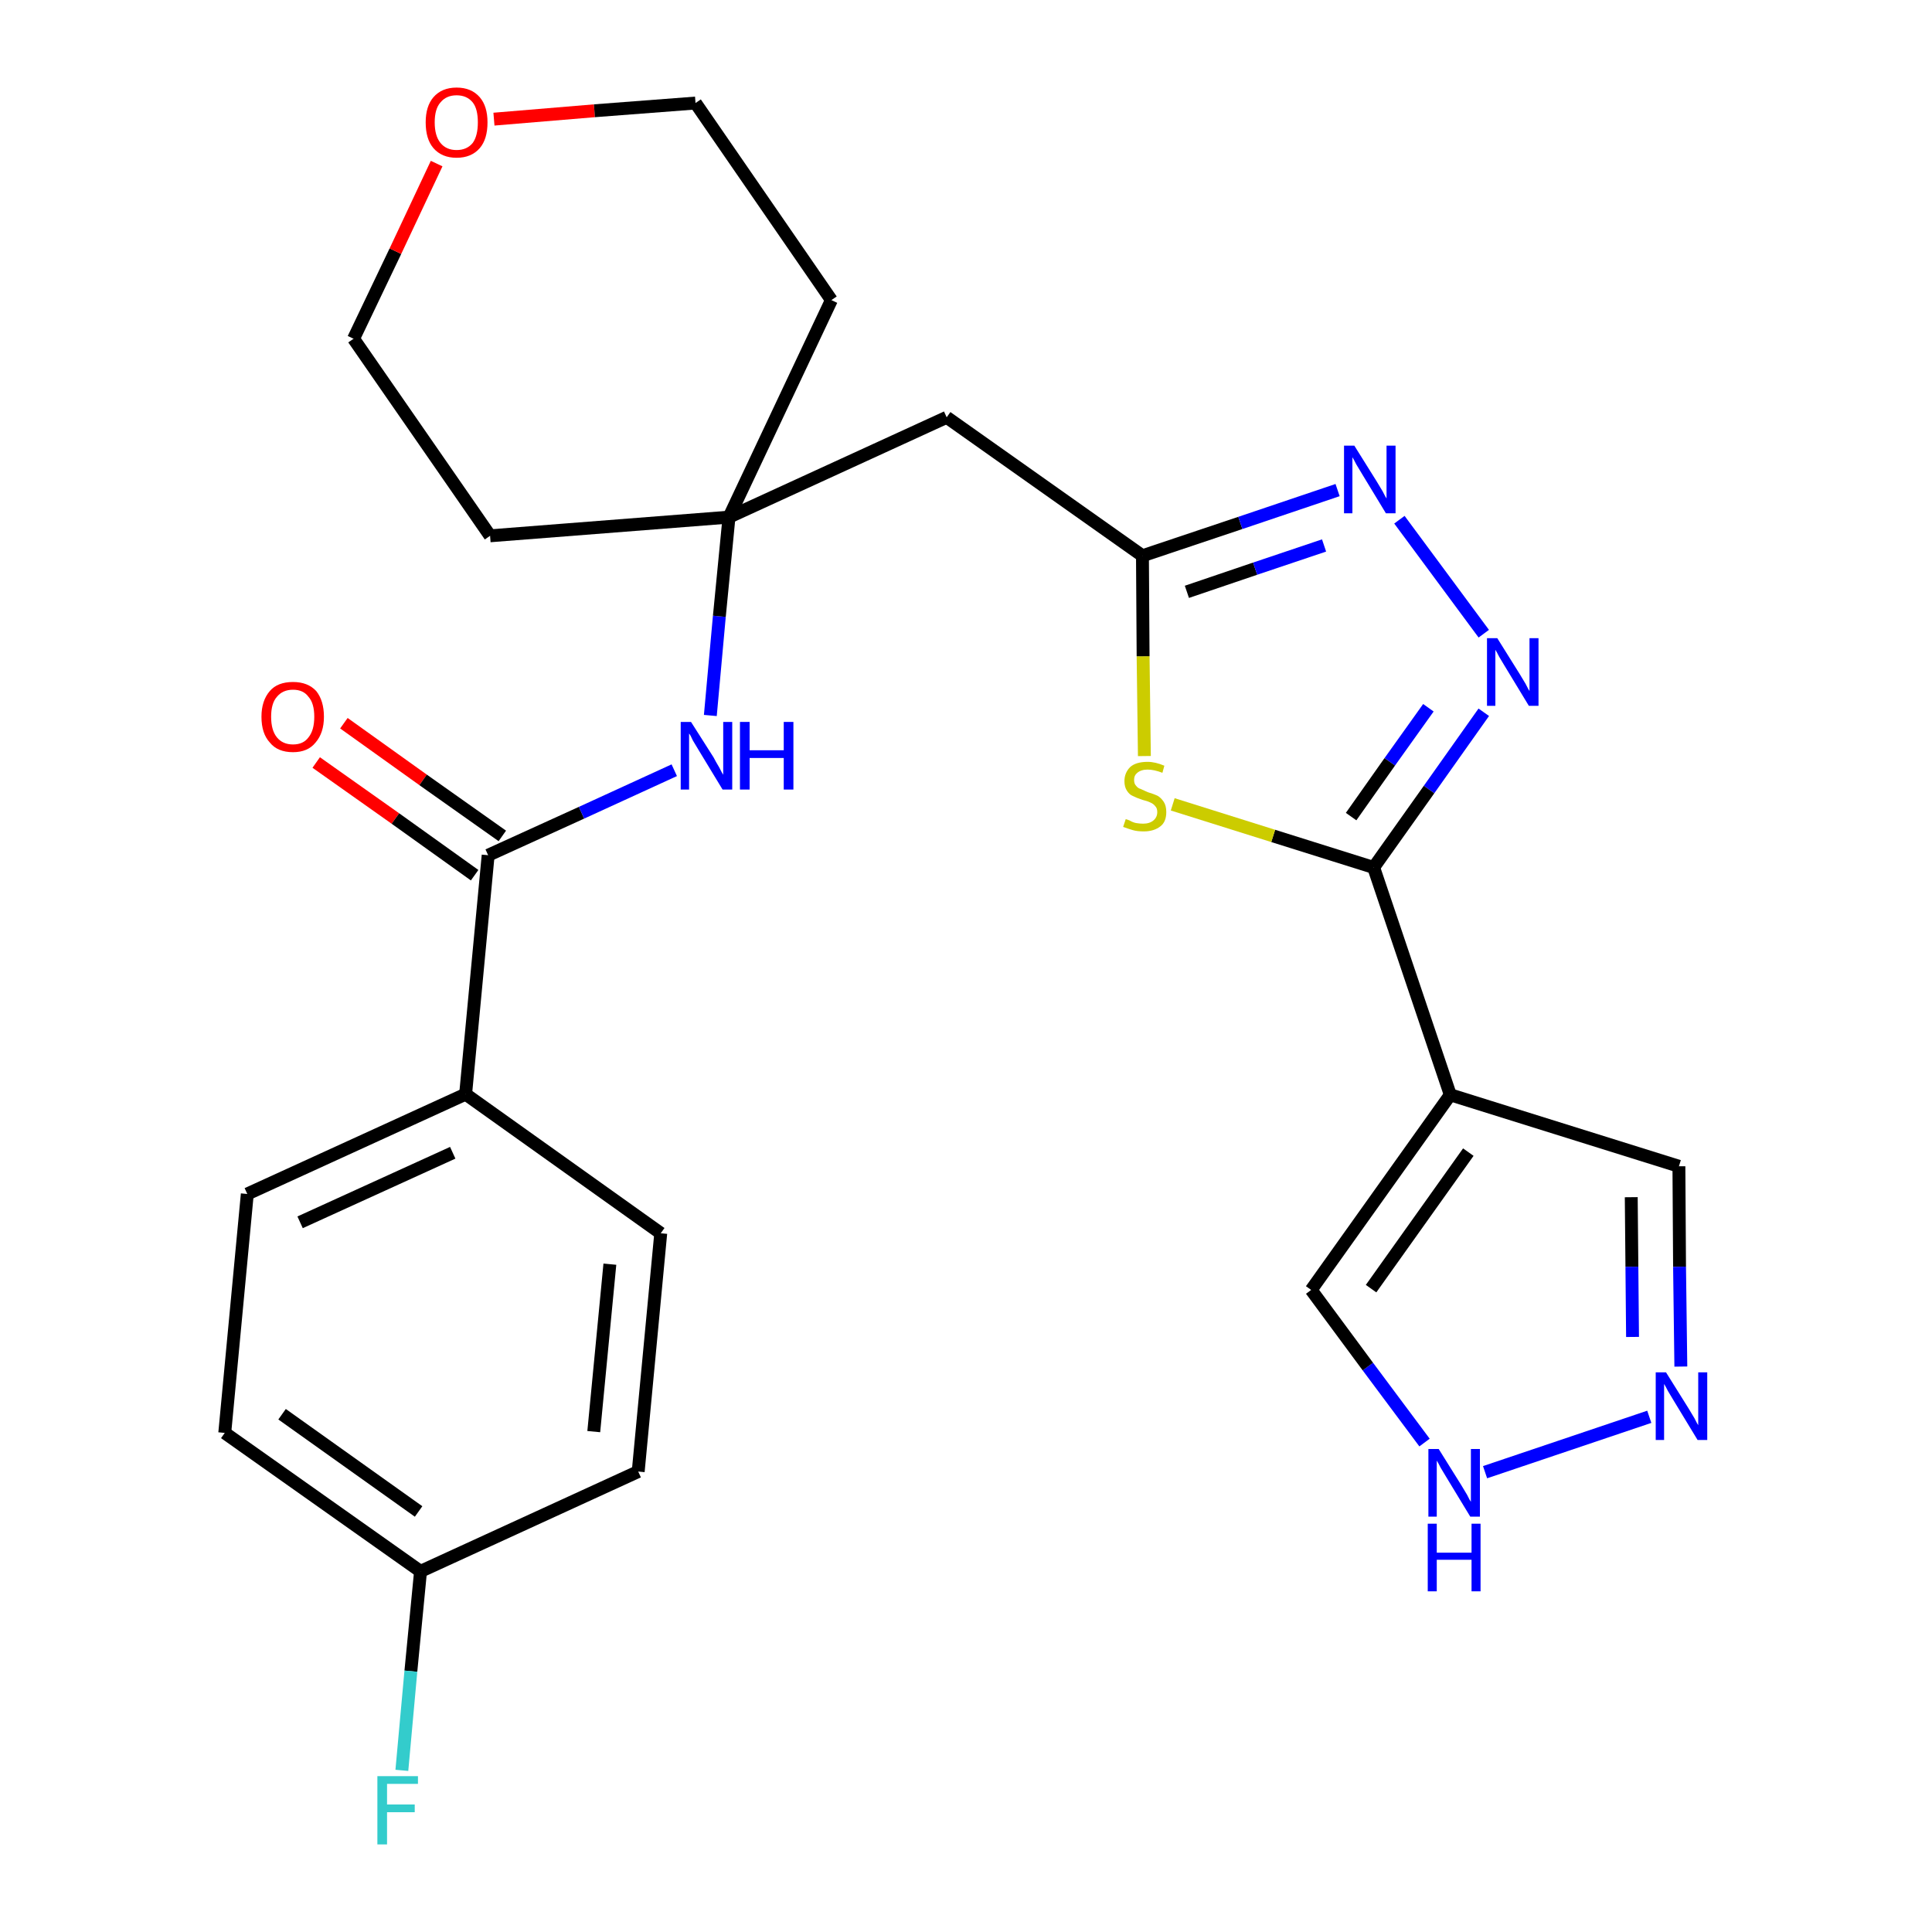 <?xml version='1.0' encoding='iso-8859-1'?>
<svg version='1.1' baseProfile='full'
              xmlns='http://www.w3.org/2000/svg'
                      xmlns:rdkit='http://www.rdkit.org/xml'
                      xmlns:xlink='http://www.w3.org/1999/xlink'
                  xml:space='preserve'
width='300px' height='300px' viewBox='0 0 300 300'>
<!-- END OF HEADER -->
<path class='bond-0 atom-0 atom-1' d='M 49.1,118.4 L 61.4,127.1' style='fill:none;fill-rule:evenodd;stroke:#FF0000;stroke-width:2.0px;stroke-linecap:butt;stroke-linejoin:miter;stroke-opacity:1' />
<path class='bond-0 atom-0 atom-1' d='M 61.4,127.1 L 73.7,135.9' style='fill:none;fill-rule:evenodd;stroke:#000000;stroke-width:2.0px;stroke-linecap:butt;stroke-linejoin:miter;stroke-opacity:1' />
<path class='bond-0 atom-0 atom-1' d='M 53.4,112.3 L 65.7,121.1' style='fill:none;fill-rule:evenodd;stroke:#FF0000;stroke-width:2.0px;stroke-linecap:butt;stroke-linejoin:miter;stroke-opacity:1' />
<path class='bond-0 atom-0 atom-1' d='M 65.7,121.1 L 78.0,129.8' style='fill:none;fill-rule:evenodd;stroke:#000000;stroke-width:2.0px;stroke-linecap:butt;stroke-linejoin:miter;stroke-opacity:1' />
<path class='bond-1 atom-1 atom-2' d='M 75.8,132.8 L 90.3,126.2' style='fill:none;fill-rule:evenodd;stroke:#000000;stroke-width:2.0px;stroke-linecap:butt;stroke-linejoin:miter;stroke-opacity:1' />
<path class='bond-1 atom-1 atom-2' d='M 90.3,126.2 L 104.7,119.6' style='fill:none;fill-rule:evenodd;stroke:#0000FF;stroke-width:2.0px;stroke-linecap:butt;stroke-linejoin:miter;stroke-opacity:1' />
<path class='bond-19 atom-1 atom-20' d='M 75.8,132.8 L 72.3,169.9' style='fill:none;fill-rule:evenodd;stroke:#000000;stroke-width:2.0px;stroke-linecap:butt;stroke-linejoin:miter;stroke-opacity:1' />
<path class='bond-2 atom-2 atom-3' d='M 110.3,111.1 L 111.7,95.7' style='fill:none;fill-rule:evenodd;stroke:#0000FF;stroke-width:2.0px;stroke-linecap:butt;stroke-linejoin:miter;stroke-opacity:1' />
<path class='bond-2 atom-2 atom-3' d='M 111.7,95.7 L 113.2,80.3' style='fill:none;fill-rule:evenodd;stroke:#000000;stroke-width:2.0px;stroke-linecap:butt;stroke-linejoin:miter;stroke-opacity:1' />
<path class='bond-3 atom-3 atom-4' d='M 113.2,80.3 L 147.0,64.8' style='fill:none;fill-rule:evenodd;stroke:#000000;stroke-width:2.0px;stroke-linecap:butt;stroke-linejoin:miter;stroke-opacity:1' />
<path class='bond-14 atom-3 atom-15' d='M 113.2,80.3 L 76.1,83.2' style='fill:none;fill-rule:evenodd;stroke:#000000;stroke-width:2.0px;stroke-linecap:butt;stroke-linejoin:miter;stroke-opacity:1' />
<path class='bond-26 atom-19 atom-3' d='M 129.1,46.6 L 113.2,80.3' style='fill:none;fill-rule:evenodd;stroke:#000000;stroke-width:2.0px;stroke-linecap:butt;stroke-linejoin:miter;stroke-opacity:1' />
<path class='bond-4 atom-4 atom-5' d='M 147.0,64.8 L 177.4,86.3' style='fill:none;fill-rule:evenodd;stroke:#000000;stroke-width:2.0px;stroke-linecap:butt;stroke-linejoin:miter;stroke-opacity:1' />
<path class='bond-5 atom-5 atom-6' d='M 177.4,86.3 L 192.6,81.2' style='fill:none;fill-rule:evenodd;stroke:#000000;stroke-width:2.0px;stroke-linecap:butt;stroke-linejoin:miter;stroke-opacity:1' />
<path class='bond-5 atom-5 atom-6' d='M 192.6,81.2 L 207.7,76.1' style='fill:none;fill-rule:evenodd;stroke:#0000FF;stroke-width:2.0px;stroke-linecap:butt;stroke-linejoin:miter;stroke-opacity:1' />
<path class='bond-5 atom-5 atom-6' d='M 184.3,91.9 L 194.9,88.3' style='fill:none;fill-rule:evenodd;stroke:#000000;stroke-width:2.0px;stroke-linecap:butt;stroke-linejoin:miter;stroke-opacity:1' />
<path class='bond-5 atom-5 atom-6' d='M 194.9,88.3 L 205.6,84.7' style='fill:none;fill-rule:evenodd;stroke:#0000FF;stroke-width:2.0px;stroke-linecap:butt;stroke-linejoin:miter;stroke-opacity:1' />
<path class='bond-28 atom-14 atom-5' d='M 177.7,117.4 L 177.5,101.9' style='fill:none;fill-rule:evenodd;stroke:#CCCC00;stroke-width:2.0px;stroke-linecap:butt;stroke-linejoin:miter;stroke-opacity:1' />
<path class='bond-28 atom-14 atom-5' d='M 177.5,101.9 L 177.4,86.3' style='fill:none;fill-rule:evenodd;stroke:#000000;stroke-width:2.0px;stroke-linecap:butt;stroke-linejoin:miter;stroke-opacity:1' />
<path class='bond-6 atom-6 atom-7' d='M 217.3,80.7 L 230.4,98.4' style='fill:none;fill-rule:evenodd;stroke:#0000FF;stroke-width:2.0px;stroke-linecap:butt;stroke-linejoin:miter;stroke-opacity:1' />
<path class='bond-7 atom-7 atom-8' d='M 230.4,110.6 L 221.9,122.6' style='fill:none;fill-rule:evenodd;stroke:#0000FF;stroke-width:2.0px;stroke-linecap:butt;stroke-linejoin:miter;stroke-opacity:1' />
<path class='bond-7 atom-7 atom-8' d='M 221.9,122.6 L 213.3,134.7' style='fill:none;fill-rule:evenodd;stroke:#000000;stroke-width:2.0px;stroke-linecap:butt;stroke-linejoin:miter;stroke-opacity:1' />
<path class='bond-7 atom-7 atom-8' d='M 221.8,109.9 L 215.8,118.3' style='fill:none;fill-rule:evenodd;stroke:#0000FF;stroke-width:2.0px;stroke-linecap:butt;stroke-linejoin:miter;stroke-opacity:1' />
<path class='bond-7 atom-7 atom-8' d='M 215.8,118.3 L 209.8,126.8' style='fill:none;fill-rule:evenodd;stroke:#000000;stroke-width:2.0px;stroke-linecap:butt;stroke-linejoin:miter;stroke-opacity:1' />
<path class='bond-8 atom-8 atom-9' d='M 213.3,134.7 L 225.2,170.0' style='fill:none;fill-rule:evenodd;stroke:#000000;stroke-width:2.0px;stroke-linecap:butt;stroke-linejoin:miter;stroke-opacity:1' />
<path class='bond-13 atom-8 atom-14' d='M 213.3,134.7 L 197.7,129.8' style='fill:none;fill-rule:evenodd;stroke:#000000;stroke-width:2.0px;stroke-linecap:butt;stroke-linejoin:miter;stroke-opacity:1' />
<path class='bond-13 atom-8 atom-14' d='M 197.7,129.8 L 182.1,124.9' style='fill:none;fill-rule:evenodd;stroke:#CCCC00;stroke-width:2.0px;stroke-linecap:butt;stroke-linejoin:miter;stroke-opacity:1' />
<path class='bond-9 atom-9 atom-10' d='M 225.2,170.0 L 260.7,181.1' style='fill:none;fill-rule:evenodd;stroke:#000000;stroke-width:2.0px;stroke-linecap:butt;stroke-linejoin:miter;stroke-opacity:1' />
<path class='bond-29 atom-13 atom-9' d='M 203.6,200.3 L 225.2,170.0' style='fill:none;fill-rule:evenodd;stroke:#000000;stroke-width:2.0px;stroke-linecap:butt;stroke-linejoin:miter;stroke-opacity:1' />
<path class='bond-29 atom-13 atom-9' d='M 212.9,200.1 L 228.0,178.9' style='fill:none;fill-rule:evenodd;stroke:#000000;stroke-width:2.0px;stroke-linecap:butt;stroke-linejoin:miter;stroke-opacity:1' />
<path class='bond-10 atom-10 atom-11' d='M 260.7,181.1 L 260.8,196.7' style='fill:none;fill-rule:evenodd;stroke:#000000;stroke-width:2.0px;stroke-linecap:butt;stroke-linejoin:miter;stroke-opacity:1' />
<path class='bond-10 atom-10 atom-11' d='M 260.8,196.7 L 261.0,212.2' style='fill:none;fill-rule:evenodd;stroke:#0000FF;stroke-width:2.0px;stroke-linecap:butt;stroke-linejoin:miter;stroke-opacity:1' />
<path class='bond-10 atom-10 atom-11' d='M 253.3,185.9 L 253.4,196.7' style='fill:none;fill-rule:evenodd;stroke:#000000;stroke-width:2.0px;stroke-linecap:butt;stroke-linejoin:miter;stroke-opacity:1' />
<path class='bond-10 atom-10 atom-11' d='M 253.4,196.7 L 253.5,207.6' style='fill:none;fill-rule:evenodd;stroke:#0000FF;stroke-width:2.0px;stroke-linecap:butt;stroke-linejoin:miter;stroke-opacity:1' />
<path class='bond-11 atom-11 atom-12' d='M 256.1,220.0 L 230.6,228.6' style='fill:none;fill-rule:evenodd;stroke:#0000FF;stroke-width:2.0px;stroke-linecap:butt;stroke-linejoin:miter;stroke-opacity:1' />
<path class='bond-12 atom-12 atom-13' d='M 221.2,224.0 L 212.4,212.2' style='fill:none;fill-rule:evenodd;stroke:#0000FF;stroke-width:2.0px;stroke-linecap:butt;stroke-linejoin:miter;stroke-opacity:1' />
<path class='bond-12 atom-12 atom-13' d='M 212.4,212.2 L 203.6,200.3' style='fill:none;fill-rule:evenodd;stroke:#000000;stroke-width:2.0px;stroke-linecap:butt;stroke-linejoin:miter;stroke-opacity:1' />
<path class='bond-15 atom-15 atom-16' d='M 76.1,83.2 L 54.9,52.6' style='fill:none;fill-rule:evenodd;stroke:#000000;stroke-width:2.0px;stroke-linecap:butt;stroke-linejoin:miter;stroke-opacity:1' />
<path class='bond-16 atom-16 atom-17' d='M 54.9,52.6 L 61.4,39.0' style='fill:none;fill-rule:evenodd;stroke:#000000;stroke-width:2.0px;stroke-linecap:butt;stroke-linejoin:miter;stroke-opacity:1' />
<path class='bond-16 atom-16 atom-17' d='M 61.4,39.0 L 67.8,25.4' style='fill:none;fill-rule:evenodd;stroke:#FF0000;stroke-width:2.0px;stroke-linecap:butt;stroke-linejoin:miter;stroke-opacity:1' />
<path class='bond-17 atom-17 atom-18' d='M 76.7,18.5 L 92.3,17.2' style='fill:none;fill-rule:evenodd;stroke:#FF0000;stroke-width:2.0px;stroke-linecap:butt;stroke-linejoin:miter;stroke-opacity:1' />
<path class='bond-17 atom-17 atom-18' d='M 92.3,17.2 L 108.0,16.0' style='fill:none;fill-rule:evenodd;stroke:#000000;stroke-width:2.0px;stroke-linecap:butt;stroke-linejoin:miter;stroke-opacity:1' />
<path class='bond-18 atom-18 atom-19' d='M 108.0,16.0 L 129.1,46.6' style='fill:none;fill-rule:evenodd;stroke:#000000;stroke-width:2.0px;stroke-linecap:butt;stroke-linejoin:miter;stroke-opacity:1' />
<path class='bond-20 atom-20 atom-21' d='M 72.3,169.9 L 38.4,185.4' style='fill:none;fill-rule:evenodd;stroke:#000000;stroke-width:2.0px;stroke-linecap:butt;stroke-linejoin:miter;stroke-opacity:1' />
<path class='bond-20 atom-20 atom-21' d='M 70.3,179.0 L 46.6,189.8' style='fill:none;fill-rule:evenodd;stroke:#000000;stroke-width:2.0px;stroke-linecap:butt;stroke-linejoin:miter;stroke-opacity:1' />
<path class='bond-27 atom-26 atom-20' d='M 102.6,191.5 L 72.3,169.9' style='fill:none;fill-rule:evenodd;stroke:#000000;stroke-width:2.0px;stroke-linecap:butt;stroke-linejoin:miter;stroke-opacity:1' />
<path class='bond-21 atom-21 atom-22' d='M 38.4,185.4 L 34.9,222.5' style='fill:none;fill-rule:evenodd;stroke:#000000;stroke-width:2.0px;stroke-linecap:butt;stroke-linejoin:miter;stroke-opacity:1' />
<path class='bond-22 atom-22 atom-23' d='M 34.9,222.5 L 65.3,244.0' style='fill:none;fill-rule:evenodd;stroke:#000000;stroke-width:2.0px;stroke-linecap:butt;stroke-linejoin:miter;stroke-opacity:1' />
<path class='bond-22 atom-22 atom-23' d='M 43.8,219.6 L 65.0,234.7' style='fill:none;fill-rule:evenodd;stroke:#000000;stroke-width:2.0px;stroke-linecap:butt;stroke-linejoin:miter;stroke-opacity:1' />
<path class='bond-23 atom-23 atom-24' d='M 65.3,244.0 L 63.8,259.5' style='fill:none;fill-rule:evenodd;stroke:#000000;stroke-width:2.0px;stroke-linecap:butt;stroke-linejoin:miter;stroke-opacity:1' />
<path class='bond-23 atom-23 atom-24' d='M 63.8,259.5 L 62.4,274.9' style='fill:none;fill-rule:evenodd;stroke:#33CCCC;stroke-width:2.0px;stroke-linecap:butt;stroke-linejoin:miter;stroke-opacity:1' />
<path class='bond-24 atom-23 atom-25' d='M 65.3,244.0 L 99.1,228.5' style='fill:none;fill-rule:evenodd;stroke:#000000;stroke-width:2.0px;stroke-linecap:butt;stroke-linejoin:miter;stroke-opacity:1' />
<path class='bond-25 atom-25 atom-26' d='M 99.1,228.5 L 102.6,191.5' style='fill:none;fill-rule:evenodd;stroke:#000000;stroke-width:2.0px;stroke-linecap:butt;stroke-linejoin:miter;stroke-opacity:1' />
<path class='bond-25 atom-25 atom-26' d='M 92.2,222.3 L 94.7,196.3' style='fill:none;fill-rule:evenodd;stroke:#000000;stroke-width:2.0px;stroke-linecap:butt;stroke-linejoin:miter;stroke-opacity:1' />
<path  class='atom-0' d='M 40.6 111.3
Q 40.6 108.8, 41.9 107.3
Q 43.1 105.9, 45.5 105.9
Q 47.8 105.9, 49.1 107.3
Q 50.3 108.8, 50.3 111.3
Q 50.3 113.8, 49.0 115.3
Q 47.8 116.8, 45.5 116.8
Q 43.1 116.8, 41.9 115.3
Q 40.6 113.9, 40.6 111.3
M 45.5 115.6
Q 47.1 115.6, 47.9 114.5
Q 48.8 113.4, 48.8 111.3
Q 48.8 109.2, 47.9 108.2
Q 47.1 107.1, 45.5 107.1
Q 43.9 107.1, 43.0 108.2
Q 42.1 109.2, 42.1 111.3
Q 42.1 113.4, 43.0 114.5
Q 43.9 115.6, 45.5 115.6
' fill='#FF0000'/>
<path  class='atom-2' d='M 107.3 112.1
L 110.8 117.6
Q 111.1 118.2, 111.7 119.2
Q 112.2 120.2, 112.3 120.3
L 112.3 112.1
L 113.7 112.1
L 113.7 122.6
L 112.2 122.6
L 108.5 116.5
Q 108.1 115.8, 107.6 115.0
Q 107.2 114.1, 107.0 113.9
L 107.0 122.6
L 105.7 122.6
L 105.7 112.1
L 107.3 112.1
' fill='#0000FF'/>
<path  class='atom-2' d='M 114.9 112.1
L 116.4 112.1
L 116.4 116.5
L 121.7 116.5
L 121.7 112.1
L 123.2 112.1
L 123.2 122.6
L 121.7 122.6
L 121.7 117.7
L 116.4 117.7
L 116.4 122.6
L 114.9 122.6
L 114.9 112.1
' fill='#0000FF'/>
<path  class='atom-6' d='M 210.3 69.2
L 213.8 74.8
Q 214.1 75.3, 214.7 76.3
Q 215.2 77.3, 215.3 77.4
L 215.3 69.2
L 216.7 69.2
L 216.7 79.7
L 215.2 79.7
L 211.5 73.6
Q 211.1 72.9, 210.6 72.1
Q 210.2 71.3, 210.0 71.0
L 210.0 79.7
L 208.7 79.7
L 208.7 69.2
L 210.3 69.2
' fill='#0000FF'/>
<path  class='atom-7' d='M 232.5 99.1
L 236.0 104.7
Q 236.3 105.2, 236.9 106.2
Q 237.4 107.2, 237.5 107.3
L 237.5 99.1
L 238.9 99.1
L 238.9 109.6
L 237.4 109.6
L 233.7 103.5
Q 233.3 102.8, 232.8 102.0
Q 232.4 101.2, 232.2 100.9
L 232.2 109.6
L 230.9 109.6
L 230.9 99.1
L 232.5 99.1
' fill='#0000FF'/>
<path  class='atom-11' d='M 258.7 213.1
L 262.2 218.7
Q 262.5 219.2, 263.1 220.2
Q 263.6 221.2, 263.7 221.3
L 263.7 213.1
L 265.1 213.1
L 265.1 223.6
L 263.6 223.6
L 259.9 217.5
Q 259.5 216.8, 259.0 216.0
Q 258.6 215.2, 258.4 214.9
L 258.4 223.6
L 257.1 223.6
L 257.1 213.1
L 258.7 213.1
' fill='#0000FF'/>
<path  class='atom-12' d='M 223.4 225.0
L 226.9 230.6
Q 227.2 231.1, 227.8 232.1
Q 228.3 233.1, 228.4 233.2
L 228.4 225.0
L 229.8 225.0
L 229.8 235.5
L 228.3 235.5
L 224.6 229.4
Q 224.2 228.7, 223.7 227.9
Q 223.3 227.1, 223.1 226.8
L 223.1 235.5
L 221.8 235.5
L 221.8 225.0
L 223.4 225.0
' fill='#0000FF'/>
<path  class='atom-12' d='M 221.7 236.6
L 223.1 236.6
L 223.1 241.1
L 228.5 241.1
L 228.5 236.6
L 229.9 236.6
L 229.9 247.1
L 228.5 247.1
L 228.5 242.2
L 223.1 242.2
L 223.1 247.1
L 221.7 247.1
L 221.7 236.6
' fill='#0000FF'/>
<path  class='atom-14' d='M 174.8 127.2
Q 174.9 127.2, 175.4 127.4
Q 175.9 127.7, 176.4 127.8
Q 177.0 127.9, 177.5 127.9
Q 178.5 127.9, 179.1 127.4
Q 179.7 126.9, 179.7 126.1
Q 179.7 125.5, 179.4 125.2
Q 179.1 124.8, 178.6 124.6
Q 178.2 124.4, 177.4 124.2
Q 176.5 123.9, 175.9 123.6
Q 175.4 123.4, 175.0 122.8
Q 174.6 122.2, 174.6 121.3
Q 174.6 120.0, 175.5 119.1
Q 176.4 118.3, 178.2 118.3
Q 179.4 118.3, 180.8 118.9
L 180.5 120.0
Q 179.2 119.5, 178.2 119.5
Q 177.2 119.5, 176.6 120.0
Q 176.1 120.4, 176.1 121.1
Q 176.1 121.7, 176.4 122.0
Q 176.7 122.4, 177.1 122.5
Q 177.5 122.7, 178.2 123.0
Q 179.2 123.3, 179.8 123.6
Q 180.3 123.9, 180.7 124.5
Q 181.1 125.1, 181.1 126.1
Q 181.1 127.6, 180.2 128.3
Q 179.2 129.1, 177.6 129.1
Q 176.6 129.1, 175.9 128.9
Q 175.2 128.7, 174.4 128.4
L 174.8 127.2
' fill='#CCCC00'/>
<path  class='atom-17' d='M 66.1 19.0
Q 66.1 16.5, 67.3 15.1
Q 68.6 13.6, 70.9 13.6
Q 73.2 13.6, 74.5 15.1
Q 75.7 16.5, 75.7 19.0
Q 75.7 21.6, 74.5 23.0
Q 73.2 24.5, 70.9 24.5
Q 68.6 24.5, 67.3 23.0
Q 66.1 21.6, 66.1 19.0
M 70.9 23.3
Q 72.5 23.3, 73.4 22.2
Q 74.2 21.1, 74.2 19.0
Q 74.2 16.9, 73.4 15.9
Q 72.5 14.8, 70.9 14.8
Q 69.3 14.8, 68.4 15.9
Q 67.5 16.9, 67.5 19.0
Q 67.5 21.1, 68.4 22.2
Q 69.3 23.3, 70.9 23.3
' fill='#FF0000'/>
<path  class='atom-24' d='M 58.6 275.8
L 64.9 275.8
L 64.9 277.0
L 60.1 277.0
L 60.1 280.2
L 64.4 280.2
L 64.4 281.4
L 60.1 281.4
L 60.1 286.4
L 58.6 286.4
L 58.6 275.8
' fill='#33CCCC'/>
</svg>
